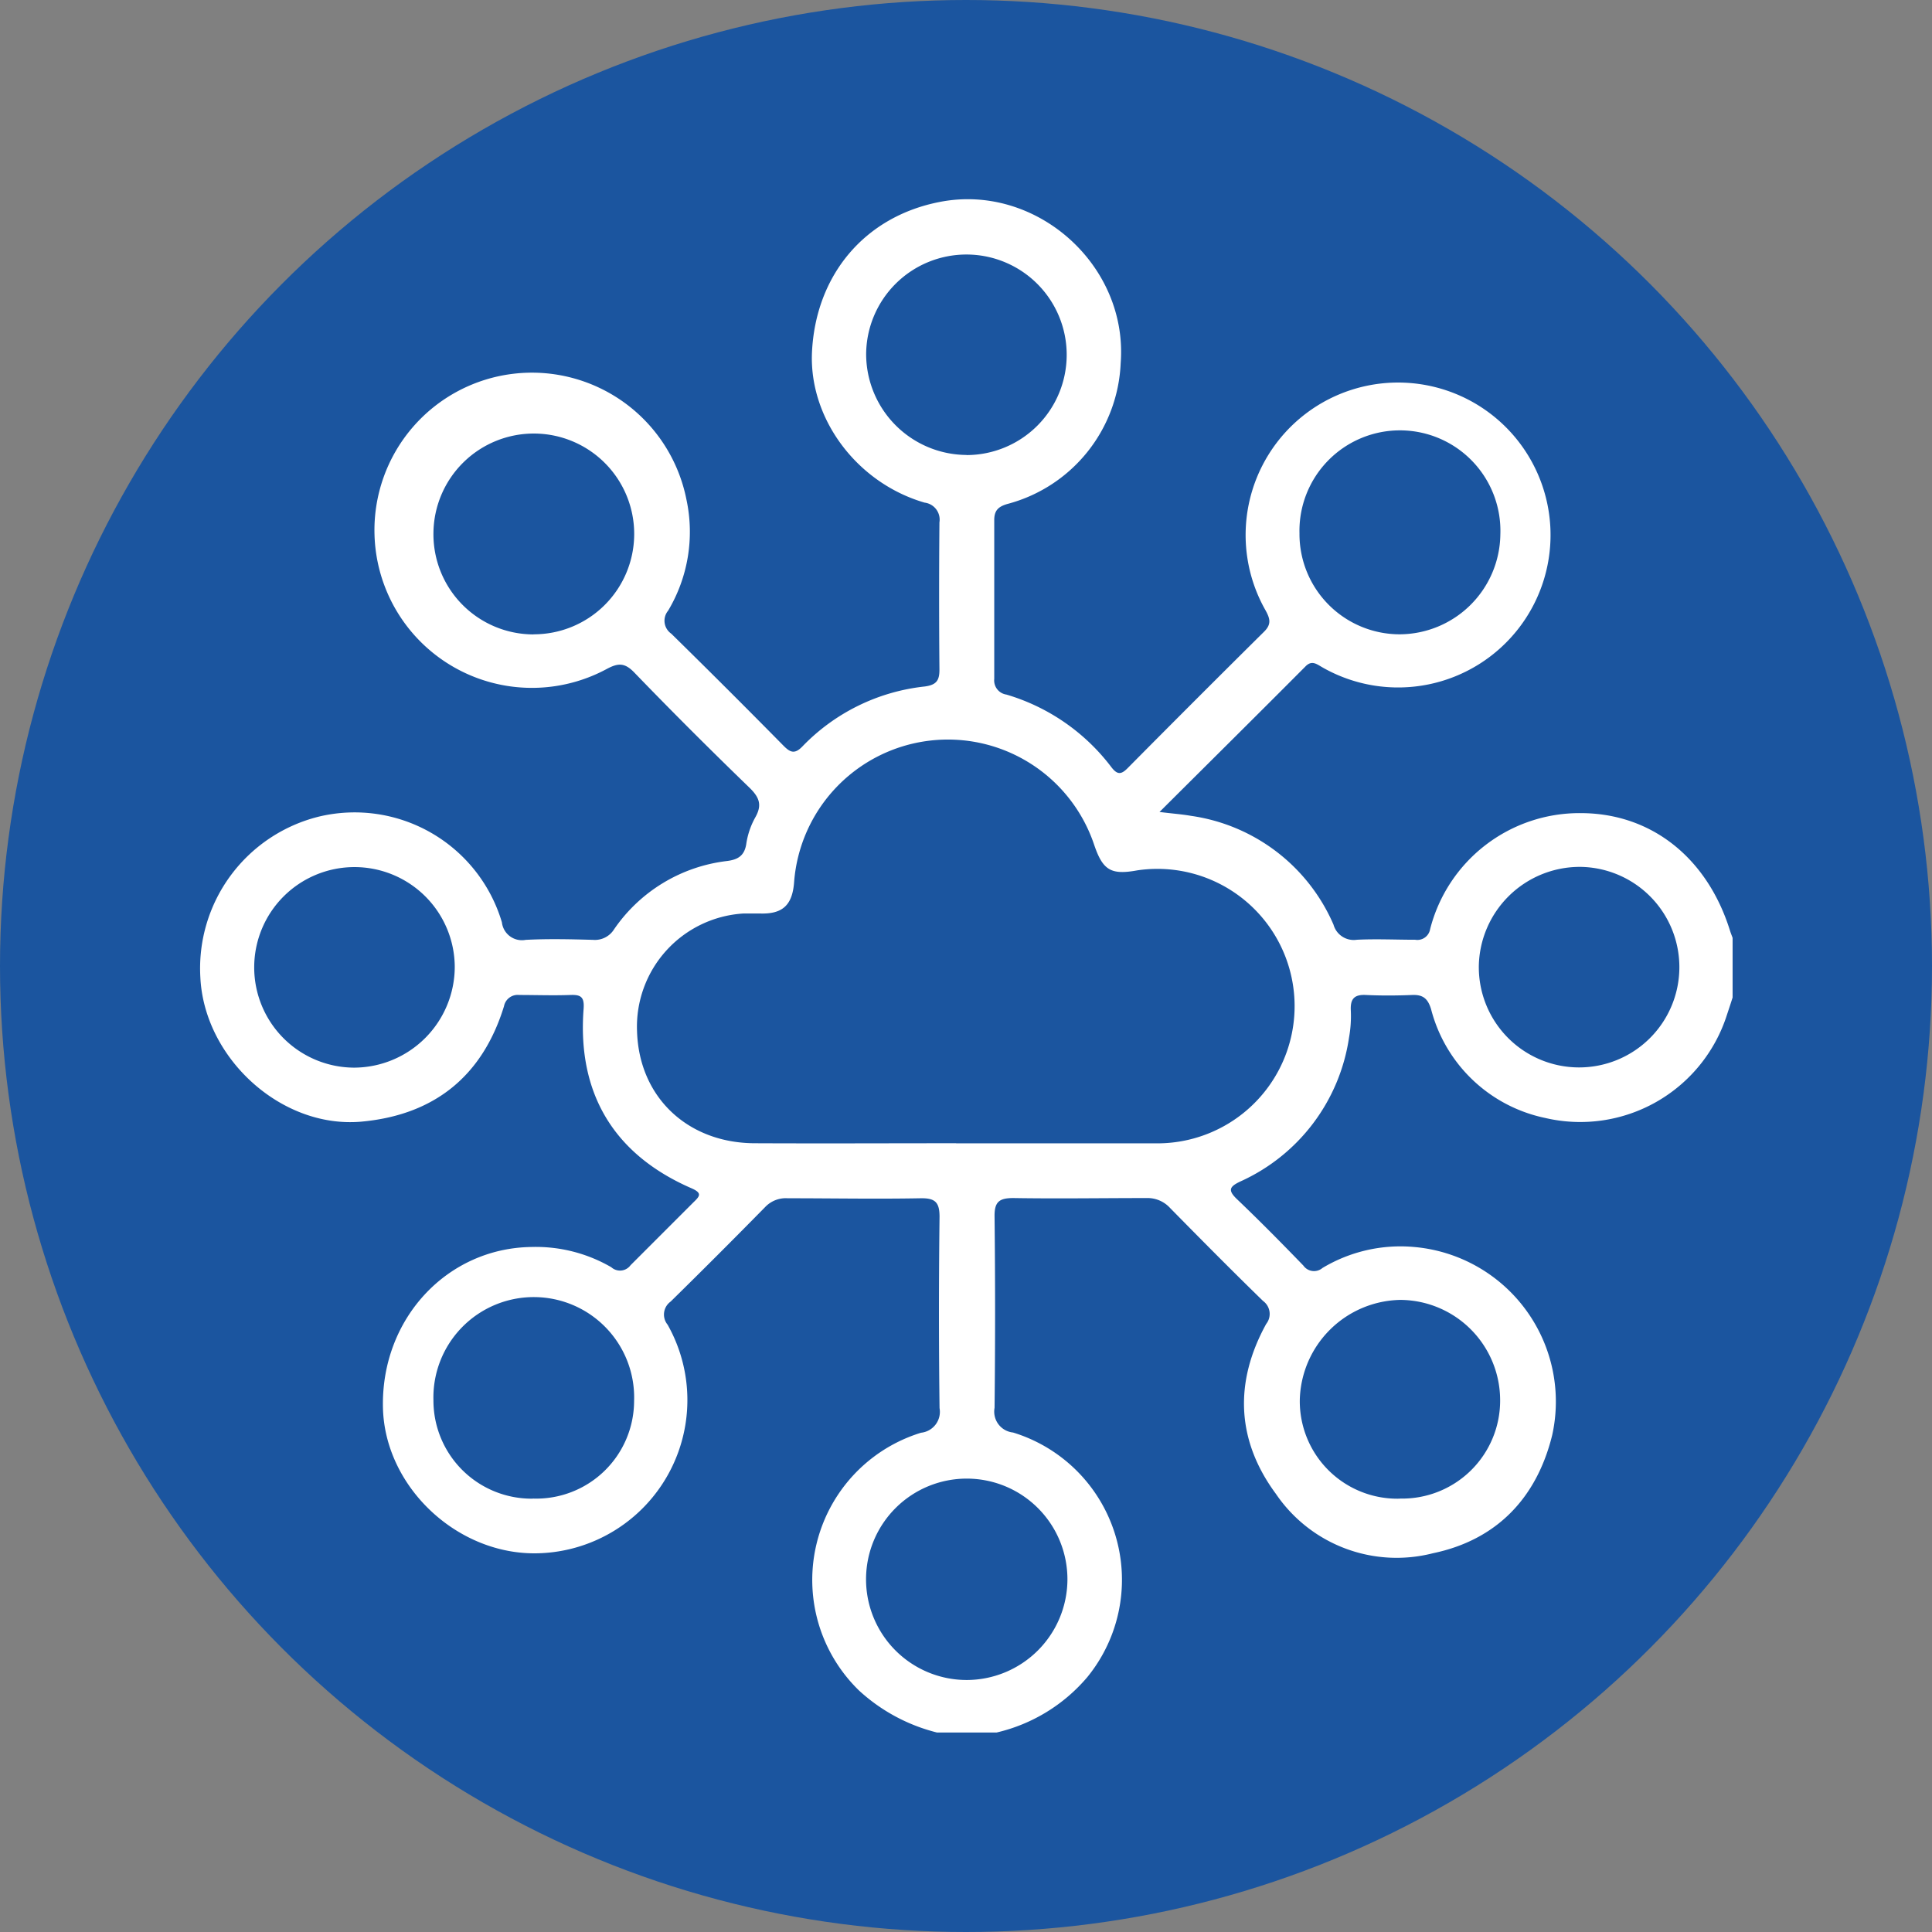 <svg xmlns="http://www.w3.org/2000/svg" viewBox="0 0 184 184"><rect x="0" y="0" width="184" height="184" fill="#808080" stroke="none"/><defs><style>.cls-1{fill:#1b559f;}.cls-2{fill:#fff;}</style></defs><title>información</title><g id="Capa_2" data-name="Capa 2"><g id="Capa_1-2" data-name="Capa 1"><circle class="cls-1" cx="92" cy="92" r="92"/><path class="cls-2" d="M89.23,165a17.08,17.08,0,0,1-7.42-4,14.67,14.67,0,0,1,5.91-24.55,2,2,0,0,0,1.76-2.35q-.11-9.11,0-18.22c0-1.39-.43-1.78-1.79-1.76-4.22.08-8.44,0-12.67,0a2.71,2.71,0,0,0-2.15.84q-4.44,4.52-9,9a1.52,1.52,0,0,0-.29,2.2A14.6,14.6,0,0,1,51.3,147.93c-7.7.24-14.69-6.32-14.83-13.92-.16-8.42,6.1-15.14,14.14-15.25a14.32,14.32,0,0,1,7.61,1.93,1.24,1.24,0,0,0,1.83-.19c2-2,4-4,6-6,.59-.57.86-.87-.19-1.33-7.37-3.2-10.89-9-10.28-17.07.09-1.16-.26-1.38-1.28-1.34-1.61.06-3.22,0-4.84,0A1.33,1.33,0,0,0,48,95.83c-2.06,6.7-6.69,10.39-13.66,11-7.62.63-14.91-6.11-15.26-13.77A14.89,14.89,0,0,1,30.38,77.77,14.63,14.63,0,0,1,47.8,87.84a1.92,1.92,0,0,0,2.27,1.67c2.13-.11,4.27-.06,6.41,0a2.15,2.15,0,0,0,2-1A15.19,15.19,0,0,1,69.25,82c1-.13,1.64-.48,1.82-1.6a7.4,7.4,0,0,1,.86-2.55c.66-1.16.41-1.89-.53-2.81-3.71-3.59-7.38-7.25-11-11-.92-.95-1.55-.9-2.63-.32A15,15,0,0,1,35.67,51a15,15,0,0,1,29.71-3.4,14.64,14.64,0,0,1-1.75,10.56,1.5,1.5,0,0,0,.3,2.19Q69.3,65.62,74.6,71c.64.65,1.07.87,1.82.09a19,19,0,0,1,11.65-5.71c1.12-.15,1.41-.58,1.4-1.63q-.06-7,0-14a1.63,1.63,0,0,0-1.41-1.88c-6.47-1.88-11-8-10.73-14.29.34-7.37,5-12.94,12.13-14.34,9.2-1.83,18,6,17.27,15.36A14.5,14.5,0,0,1,95.93,48c-.89.26-1.25.65-1.24,1.57,0,5,0,10.06,0,15.09a1.36,1.36,0,0,0,1.16,1.49,19.44,19.44,0,0,1,10,6.92c.57.74.94.7,1.55.08q6.47-6.53,13-13c.7-.7.56-1.23.14-2a14.52,14.52,0,1,1,5.39,5.4c-.53-.3-1-.71-1.61-.07-4.55,4.57-9.13,9.11-13.89,13.85,1.17.15,2.08.21,3,.37A17.46,17.46,0,0,1,127,88.06a2,2,0,0,0,2.23,1.44c1.85-.09,3.7,0,5.55,0a1.23,1.23,0,0,0,1.42-1,14.68,14.68,0,0,1,14.33-11.06c6.76,0,12.09,4.28,14.24,11.22.07.22.16.44.24.66V95c-.17.54-.35,1.08-.53,1.62a14.66,14.66,0,0,1-17.33,9.85,14.22,14.22,0,0,1-10.86-10.37c-.31-1-.77-1.38-1.79-1.34-1.46.06-2.94.07-4.41,0-1.15-.06-1.5.41-1.44,1.5a11.52,11.52,0,0,1-.17,2.55,17.9,17.9,0,0,1-10.37,13.72c-1,.48-1.2.81-.32,1.66,2.16,2.06,4.26,4.19,6.34,6.34a1.24,1.24,0,0,0,1.82.23,14.43,14.43,0,0,1,8.72-2,14.78,14.78,0,0,1,13.16,17.91c-1.47,6-5.3,10-11.37,11.26a13.9,13.9,0,0,1-14.94-5.65c-3.76-5.08-4-10.62-.93-16.19a1.53,1.53,0,0,0-.3-2.19c-3-2.92-5.93-5.88-8.86-8.86a2.91,2.91,0,0,0-2.25-.94c-4.23,0-8.45.07-12.67,0-1.35,0-1.81.36-1.79,1.76q.1,9.1,0,18.22a2,2,0,0,0,1.76,2.35,14.67,14.67,0,0,1,7.07,23.3A16.11,16.11,0,0,1,94.92,165Zm1.83-56.11c6.36,0,12.72,0,19.08,0a13.07,13.07,0,1,0-1.82-26c-2.52.46-3.29,0-4.12-2.45A14.69,14.69,0,0,0,75.63,84c-.16,2.2-1.09,3.07-3.25,3-.52,0-1,0-1.57,0A10.8,10.8,0,0,0,60.67,98.21c.19,6.33,4.86,10.64,11.18,10.67S84.66,108.88,91.06,108.88Zm1-65.55a9.55,9.55,0,1,0-9.57-9.63A9.62,9.62,0,0,0,92.06,43.33ZM43.31,92.08a9.55,9.55,0,1,0-9.59,9.6A9.62,9.62,0,0,0,43.31,92.08Zm97.53,0a9.55,9.55,0,1,0,9.67-9.52A9.62,9.62,0,0,0,140.84,92ZM101.66,150.5A9.59,9.59,0,1,0,92.05,160,9.61,9.61,0,0,0,101.66,150.5Zm31.65-90.09a9.63,9.63,0,0,0,9.58-9.49,9.57,9.57,0,1,0-19.13-.12A9.55,9.55,0,0,0,133.31,60.41Zm-82.5,0a9.56,9.56,0,1,0-9.53-9.65A9.54,9.54,0,0,0,50.81,60.42Zm-.07,82.31a9.32,9.32,0,0,0,9.65-9.29,9.56,9.56,0,1,0-19.11-.06A9.35,9.35,0,0,0,50.74,142.73Zm82.58,0a9.33,9.33,0,0,0,9.55-9.38,9.56,9.56,0,0,0-9.5-9.54,9.76,9.76,0,0,0-9.58,9.53A9.29,9.29,0,0,0,133.32,142.73Z"/></g></g></svg>